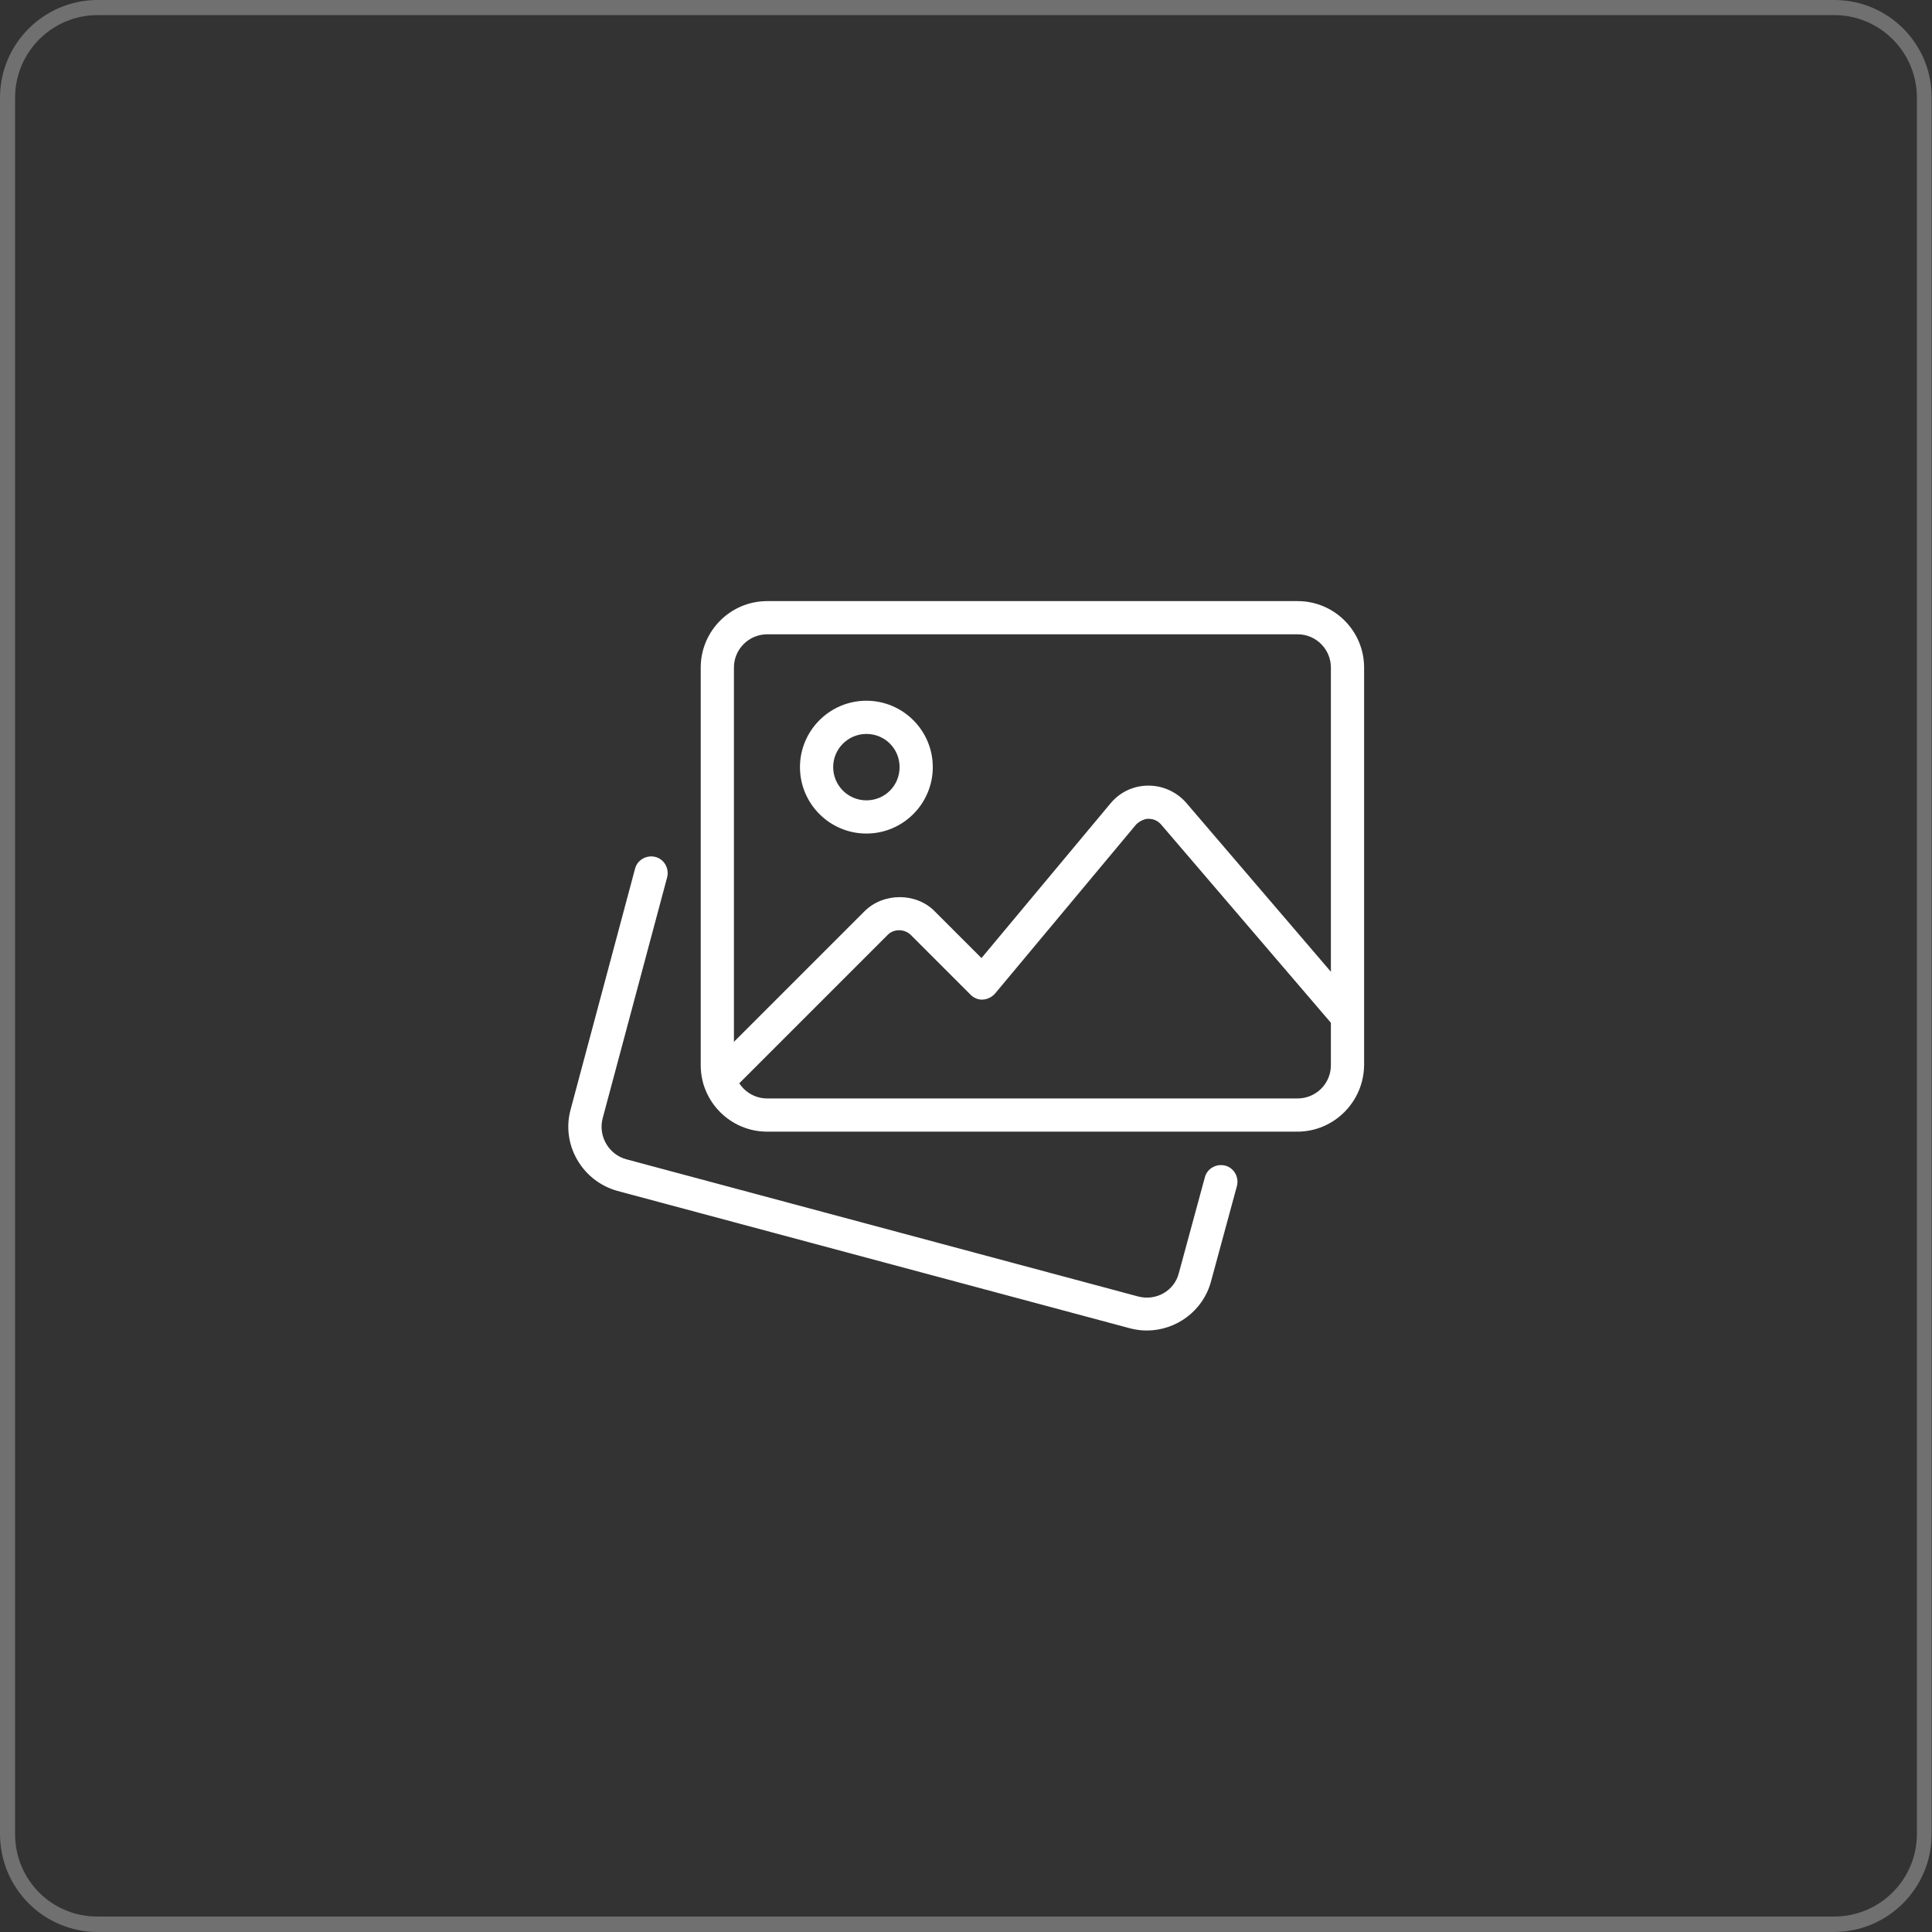 <?xml version="1.0" encoding="utf-8"?>
<!-- Generator: Adobe Illustrator 24.0.0, SVG Export Plug-In . SVG Version: 6.00 Build 0)  -->
<svg version="1.1" id="_x31_" xmlns="http://www.w3.org/2000/svg" xmlns:xlink="http://www.w3.org/1999/xlink" x="0px" y="0px"
	 viewBox="0 0 512 512" style="enable-background:new 0 0 512 512;" xml:space="preserve">
<rect x="0" y="0" width="512" height="512" fill="#333333" stroke="none"/>
<style type="text/css">
	.st0{fill:#FFFFFF;}
	.st1{opacity:0.3;}
</style>
<g>
	<path class="st0" d="M303.9,352.6c-1.5,0-3-0.2-4.5-0.6l-135.8-36.4c-9.3-2.6-14.9-12.2-12.4-21.5l17.1-63.9c0.6-2.3,3-3.7,5.4-3.1
		c2.3,0.6,3.7,3,3.1,5.4l-17.1,63.9c-1.2,4.7,1.6,9.5,6.2,10.8l135.8,36.4c4.7,1.2,9.5-1.5,10.7-6.2l6.9-25.4c0.6-2.3,3-3.7,5.4-3.1
		c2.3,0.6,3.7,3,3.1,5.4l-6.9,25.4C318.8,347.4,311.7,352.6,303.9,352.6L303.9,352.6z"/>
</g>
<g>
	<path class="st0" d="M343.8,299.9H203.3c-9.7,0-17.6-7.9-17.6-17.6V176.9c0-9.7,7.9-17.6,17.6-17.6h140.6c9.7,0,17.6,7.9,17.6,17.6
		v105.4C361.4,292,353.5,299.9,343.8,299.9z M203.3,168.1c-4.8,0-8.8,3.9-8.8,8.8v105.4c0,4.8,3.9,8.8,8.8,8.8h140.6
		c4.8,0,8.8-3.9,8.8-8.8V176.9c0-4.8-3.9-8.8-8.8-8.8L203.3,168.1L203.3,168.1z"/>
</g>
<g>
	<path class="st0" d="M229.6,220.9c-9.7,0-17.6-7.9-17.6-17.6s7.9-17.6,17.6-17.6s17.6,7.9,17.6,17.6S239.3,220.9,229.6,220.9z
		 M229.6,194.5c-4.8,0-8.8,3.9-8.8,8.8c0,4.8,3.9,8.8,8.8,8.8s8.8-3.9,8.8-8.8C238.4,198.4,234.5,194.5,229.6,194.5z"/>
</g>
<g>
	<path class="st0" d="M190.7,290.5c-1.1,0-2.2-0.4-3.1-1.3c-1.7-1.7-1.7-4.5,0-6.2l41.5-41.5c5-5,13.7-5,18.6,0l12.4,12.4l34.2-41
		c2.5-3,6.1-4.7,10-4.7h0.1c3.8,0,7.5,1.7,10,4.6l45.9,53.6c1.6,1.8,1.4,4.6-0.5,6.2c-1.8,1.6-4.6,1.4-6.2-0.5l-45.9-53.6
		c-0.9-1-2-1.5-3.3-1.5c-0.9-0.1-2.5,0.6-3.4,1.6l-37.3,44.7c-0.8,0.9-1.9,1.5-3.2,1.6c-1.2,0.1-2.4-0.4-3.3-1.3l-15.8-15.8
		c-1.7-1.7-4.6-1.7-6.2,0l-41.5,41.5C193,290.1,191.8,290.5,190.7,290.5L190.7,290.5z"/>
</g>
<g class="st1">
	<path class="st0" d="M486.1,4c12.1,0,21.9,9.8,21.9,21.9v460.1c0,12.1-9.8,21.9-21.9,21.9H25.9C13.8,508,4,498.2,4,486.1V25.9
		C4,13.8,13.8,4,25.9,4H486.1 M486.1,0H25.9C11.6,0,0,11.6,0,25.9v460.1C0,500.4,11.6,512,25.9,512h460.1
		c14.3,0,25.9-11.6,25.9-25.9V25.9C512,11.6,500.4,0,486.1,0L486.1,0z"/>
</g>
</svg>
